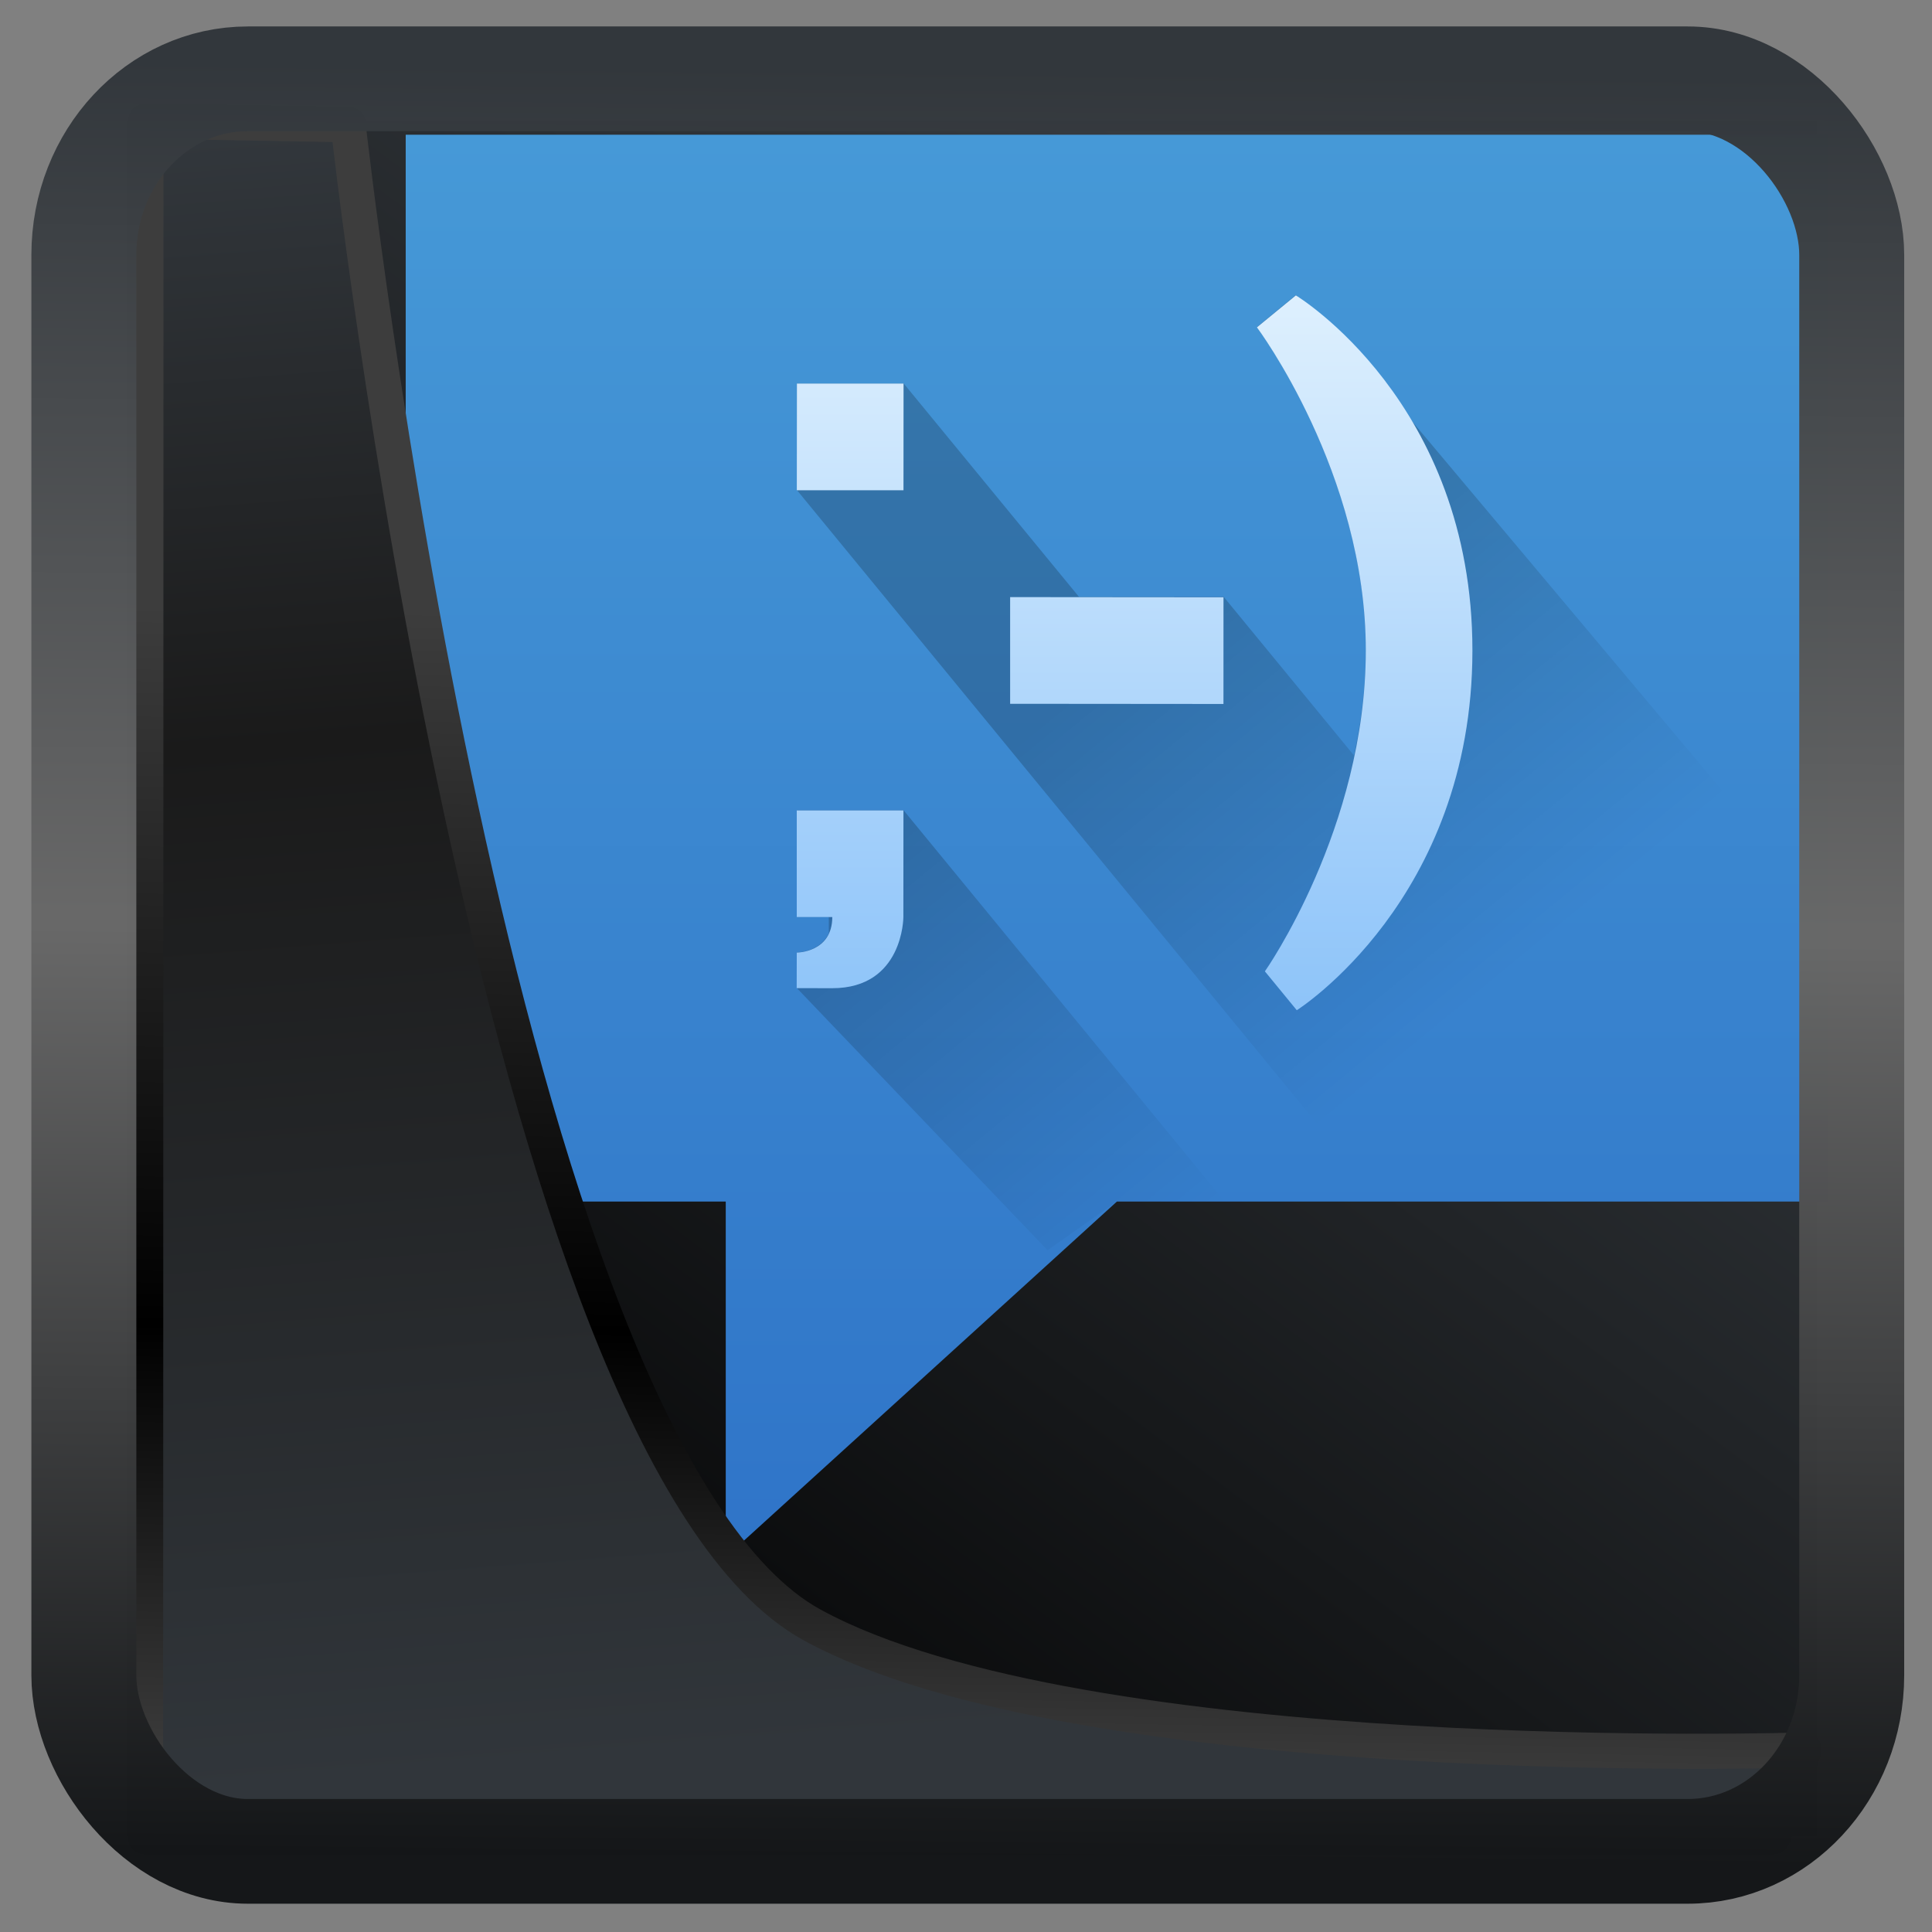 <?xml version="1.0" encoding="UTF-8" standalone="no"?>
<!-- Created with Inkscape (http://www.inkscape.org/) -->

<svg
  width="32"
  height="32"
  version="1.1"
  viewBox="0 0 32 32"
  id="svg22"
  xmlns:xlink="http://www.w3.org/1999/xlink"
  xmlns="http://www.w3.org/2000/svg"
  xmlns:svg="http://www.w3.org/2000/svg">
 <rect x="0" y="0" width="32" height="32" fill="#808080" stroke="none"/>
 <defs
   id="defs12">
  <linearGradient
    id="linearGradient917">
   <stop
     style="stop-color:#000000;stop-opacity:0.996"
     offset="0"
     id="stop913" />
   <stop
     style="stop-color:#353a3f;stop-opacity:0.996"
     offset="1"
     id="stop915" />
  </linearGradient>
  <linearGradient
    id="linearGradient1005-3-3"
    x1="5.253"
    x2="9.382"
    y1="15.383"
    y2="2.942"
    gradientTransform="matrix(1,0,0,1,1.632,-0.617)"
    gradientUnits="userSpaceOnUse">
   <stop
     stop-color="#fa8200"
     offset="0"
     id="stop2" />
   <stop
     stop-color="#ff9600"
     offset=".37"
     id="stop4" />
   <stop
     stop-color="#ffb400"
     offset="1"
     id="stop6" />
  </linearGradient>
  <filter
    id="filter4014"
    x="-0.062"
    y="-0.058"
    width="1.125"
    height="1.115"
    color-interpolation-filters="sRGB">
   <feGaussianBlur
     stdDeviation="1.094"
     id="feGaussianBlur9" />
  </filter>
  <linearGradient
    xlink:href="#linearGradient3487"
    id="linearGradient3403"
    gradientUnits="userSpaceOnUse"
    x1="6.949"
    y1="4.555"
    x2="11.215"
    y2="59.052" />
  <linearGradient
    id="linearGradient3487">
   <stop
     style="stop-color:#32373c;stop-opacity:1"
     offset="0"
     id="stop3481" />
   <stop
     id="stop3483"
     offset="0.368"
     style="stop-color:#1a1a1a;stop-opacity:1" />
   <stop
     style="stop-color:#31363b;stop-opacity:1"
     offset="1"
     id="stop3485" />
  </linearGradient>
  <linearGradient
    xlink:href="#linearGradient20604"
    id="linearGradient20558"
    gradientUnits="userSpaceOnUse"
    x1="25.802"
    y1="20.374"
    x2="25.111"
    y2="58.913" />
  <linearGradient
    id="linearGradient20604">
   <stop
     id="stop20598"
     offset="0"
     style="stop-color:#3d3d3d;stop-opacity:1" />
   <stop
     style="stop-color:#000000;stop-opacity:1"
     offset="0.618"
     id="stop20600" />
   <stop
     id="stop20602"
     offset="1"
     style="stop-color:#3d3d3d;stop-opacity:1" />
  </linearGradient>
  <filter
    style="color-interpolation-filters:sRGB"
    id="filter20720"
    x="-0.011"
    y="-0.01"
    width="1.021"
    height="1.021">
   <feGaussianBlur
     stdDeviation="0.002"
     id="feGaussianBlur20722" />
  </filter>
  <linearGradient
    gradientTransform="translate(0.361,-0.13)"
    xlink:href="#linearGradient4555"
    id="linearGradient4557"
    x1="43.5"
    y1="64.012"
    x2="44.142"
    y2="0.306"
    gradientUnits="userSpaceOnUse" />
  <linearGradient
    id="linearGradient4555">
   <stop
     style="stop-color:#141618;stop-opacity:1"
     offset="0"
     id="stop4551" />
   <stop
     id="stop4559"
     offset="0.518"
     style="stop-color:#686868;stop-opacity:1" />
   <stop
     style="stop-color:#31363b;stop-opacity:1"
     offset="1"
     id="stop4553" />
  </linearGradient>
  <filter
    style="color-interpolation-filters:sRGB"
    id="filter4601"
    x="-0.03"
    width="1.06"
    y="-0.03"
    height="1.059">
   <feGaussianBlur
     stdDeviation="0.002"
     id="feGaussianBlur4603" />
  </filter>
  <linearGradient
    xlink:href="#linearGradient917"
    id="linearGradient919"
    x1="7.401"
    y1="41.743"
    x2="33.063"
    y2="7.107"
    gradientUnits="userSpaceOnUse"
    gradientTransform="scale(0.665)" />
  <linearGradient
    id="b"
    y1="44"
    y2="4"
    gradientUnits="userSpaceOnUse"
    x2="0"
    gradientTransform="matrix(-1,0,0,1,432.57,499.8)">
   <stop
     stop-color="#2f74c8"
     id="stop26048" />
   <stop
     offset="1"
     stop-color="#4699d7"
     id="stop26050" />
  </linearGradient>
  <linearGradient
    id="a"
    y1="20.985"
    x1="23.719"
    y2="30.733"
    x2="33.466"
    gradientUnits="userSpaceOnUse"
    gradientTransform="matrix(0.995,0.098,-0.098,0.995,385.61,496.52)">
   <stop
     id="stop26043" />
   <stop
     offset="1"
     stop-opacity="0"
     id="stop26045" />
  </linearGradient>
  <linearGradient
    id="c"
    y1="522.8"
    y2="492.8"
    x2="0"
    gradientUnits="userSpaceOnUse"
    gradientTransform="translate(31,10)">
   <stop
     stop-color="#7cbaf8"
     id="stop26053" />
   <stop
     offset="1"
     stop-color="#f4fcff"
     id="stop26055" />
  </linearGradient>
 </defs>
 <rect
   style="display:inline;fill:url(#linearGradient919);fill-opacity:1;fill-rule:evenodd;stroke:none;stroke-width:0.617;stroke-linejoin:round;stroke-miterlimit:7.8"
   id="rect1192"
   width="27.986"
   height="28.404"
   x="2.103"
   y="2.007"
   ry="0" />
 <g
   transform="matrix(0.589,0,0,0.589,-222.148,-294.507)"
   id="g26068">
  <path
    style="fill:url(#b);fill-rule:evenodd"
    d="m 428.57,503.8 v 30 h -20 l -11,10 v -10 h -9 v -30 z"
    id="path26060" />
  <g
    style="stroke-width:2;stroke-linejoin:round"
    id="g26066">
   <path
     style="opacity:0.2;fill:url(#a)"
     d="m 413.6,508.31 -1.093,0.898 c 0,0 3.067,4.093 3.066,9.09 0,1.043 -0.142,2.028 -0.337,2.958 l -3.662,-4.459 h -4.07 l -4.929,-6 h -2.999 l -0.002,3 16.429,20.01 h 12.565 l 0.008,-8.01 -13.218,-15.737 c -0.433,-0.522 -1.757,-1.748 -1.757,-1.748 m -11.03,14.486 h -3 v 2.999 h 0.897 v 0.459 c -0.249,0.532 -0.897,0.542 -0.897,0.542 l -0.002,0.999 7.05,7.373 1.944,-1.369 3.041,0.002 z"
     id="path26062" />
   <path
     style="fill:url(#c)"
     d="m 413.6,508.32 -1.093,0.897 c 0,0 3.066,4.094 3.062,9.09 -0.004,5 -2.838,9.02 -2.838,9.02 l 0.897,1.093 c 0,0 4.934,-3.107 4.939,-10.11 0.005,-7 -4.967,-9.993 -4.967,-9.993 m -11.03,2.481 h -2.999 l -0.003,3 h 3 z m 8.997,6.01 -6,-0.005 v 3 l 5.999,0.005 z m -9,5.993 h -3 v 2.999 h 0.999 c -10e-4,1 -0.999,1 -0.999,1 l -0.002,0.999 1,0.002 c 2,10e-4 2,-1.999 2,-1.999 z"
     id="path26064" />
  </g>
 </g>
 <path
   style="display:inline;mix-blend-mode:normal;fill:url(#linearGradient3403);fill-opacity:1;stroke:url(#linearGradient20558);stroke-width:1.162;stroke-linecap:butt;stroke-linejoin:round;stroke-miterlimit:4;stroke-dasharray:none;stroke-opacity:1"
   d="M 4.704,3.981 4.691,60.802 H 58.595 l 1.022,-2.866 c 0,0 -23.875,0.766 -32.844,-4.14 C 16.258,48.042 11.401,4.098 11.401,4.098 Z"
   id="path1686"
   transform="matrix(0.5,0,0,0.5,0.066,0.017)" />
 <rect
   style="display:inline;fill:none;fill-opacity:1;stroke:url(#linearGradient4557);stroke-width:3.714;stroke-linejoin:round;stroke-miterlimit:7.8;stroke-dasharray:none;stroke-opacity:0.995"
   id="rect4539"
   width="62.567"
   height="62.867"
   x="1.032"
   y="0.596"
   ry="6.245"
   rx="5.803"
   transform="matrix(0.468,0,0,0.467,0.906,1.027)" />
</svg>
